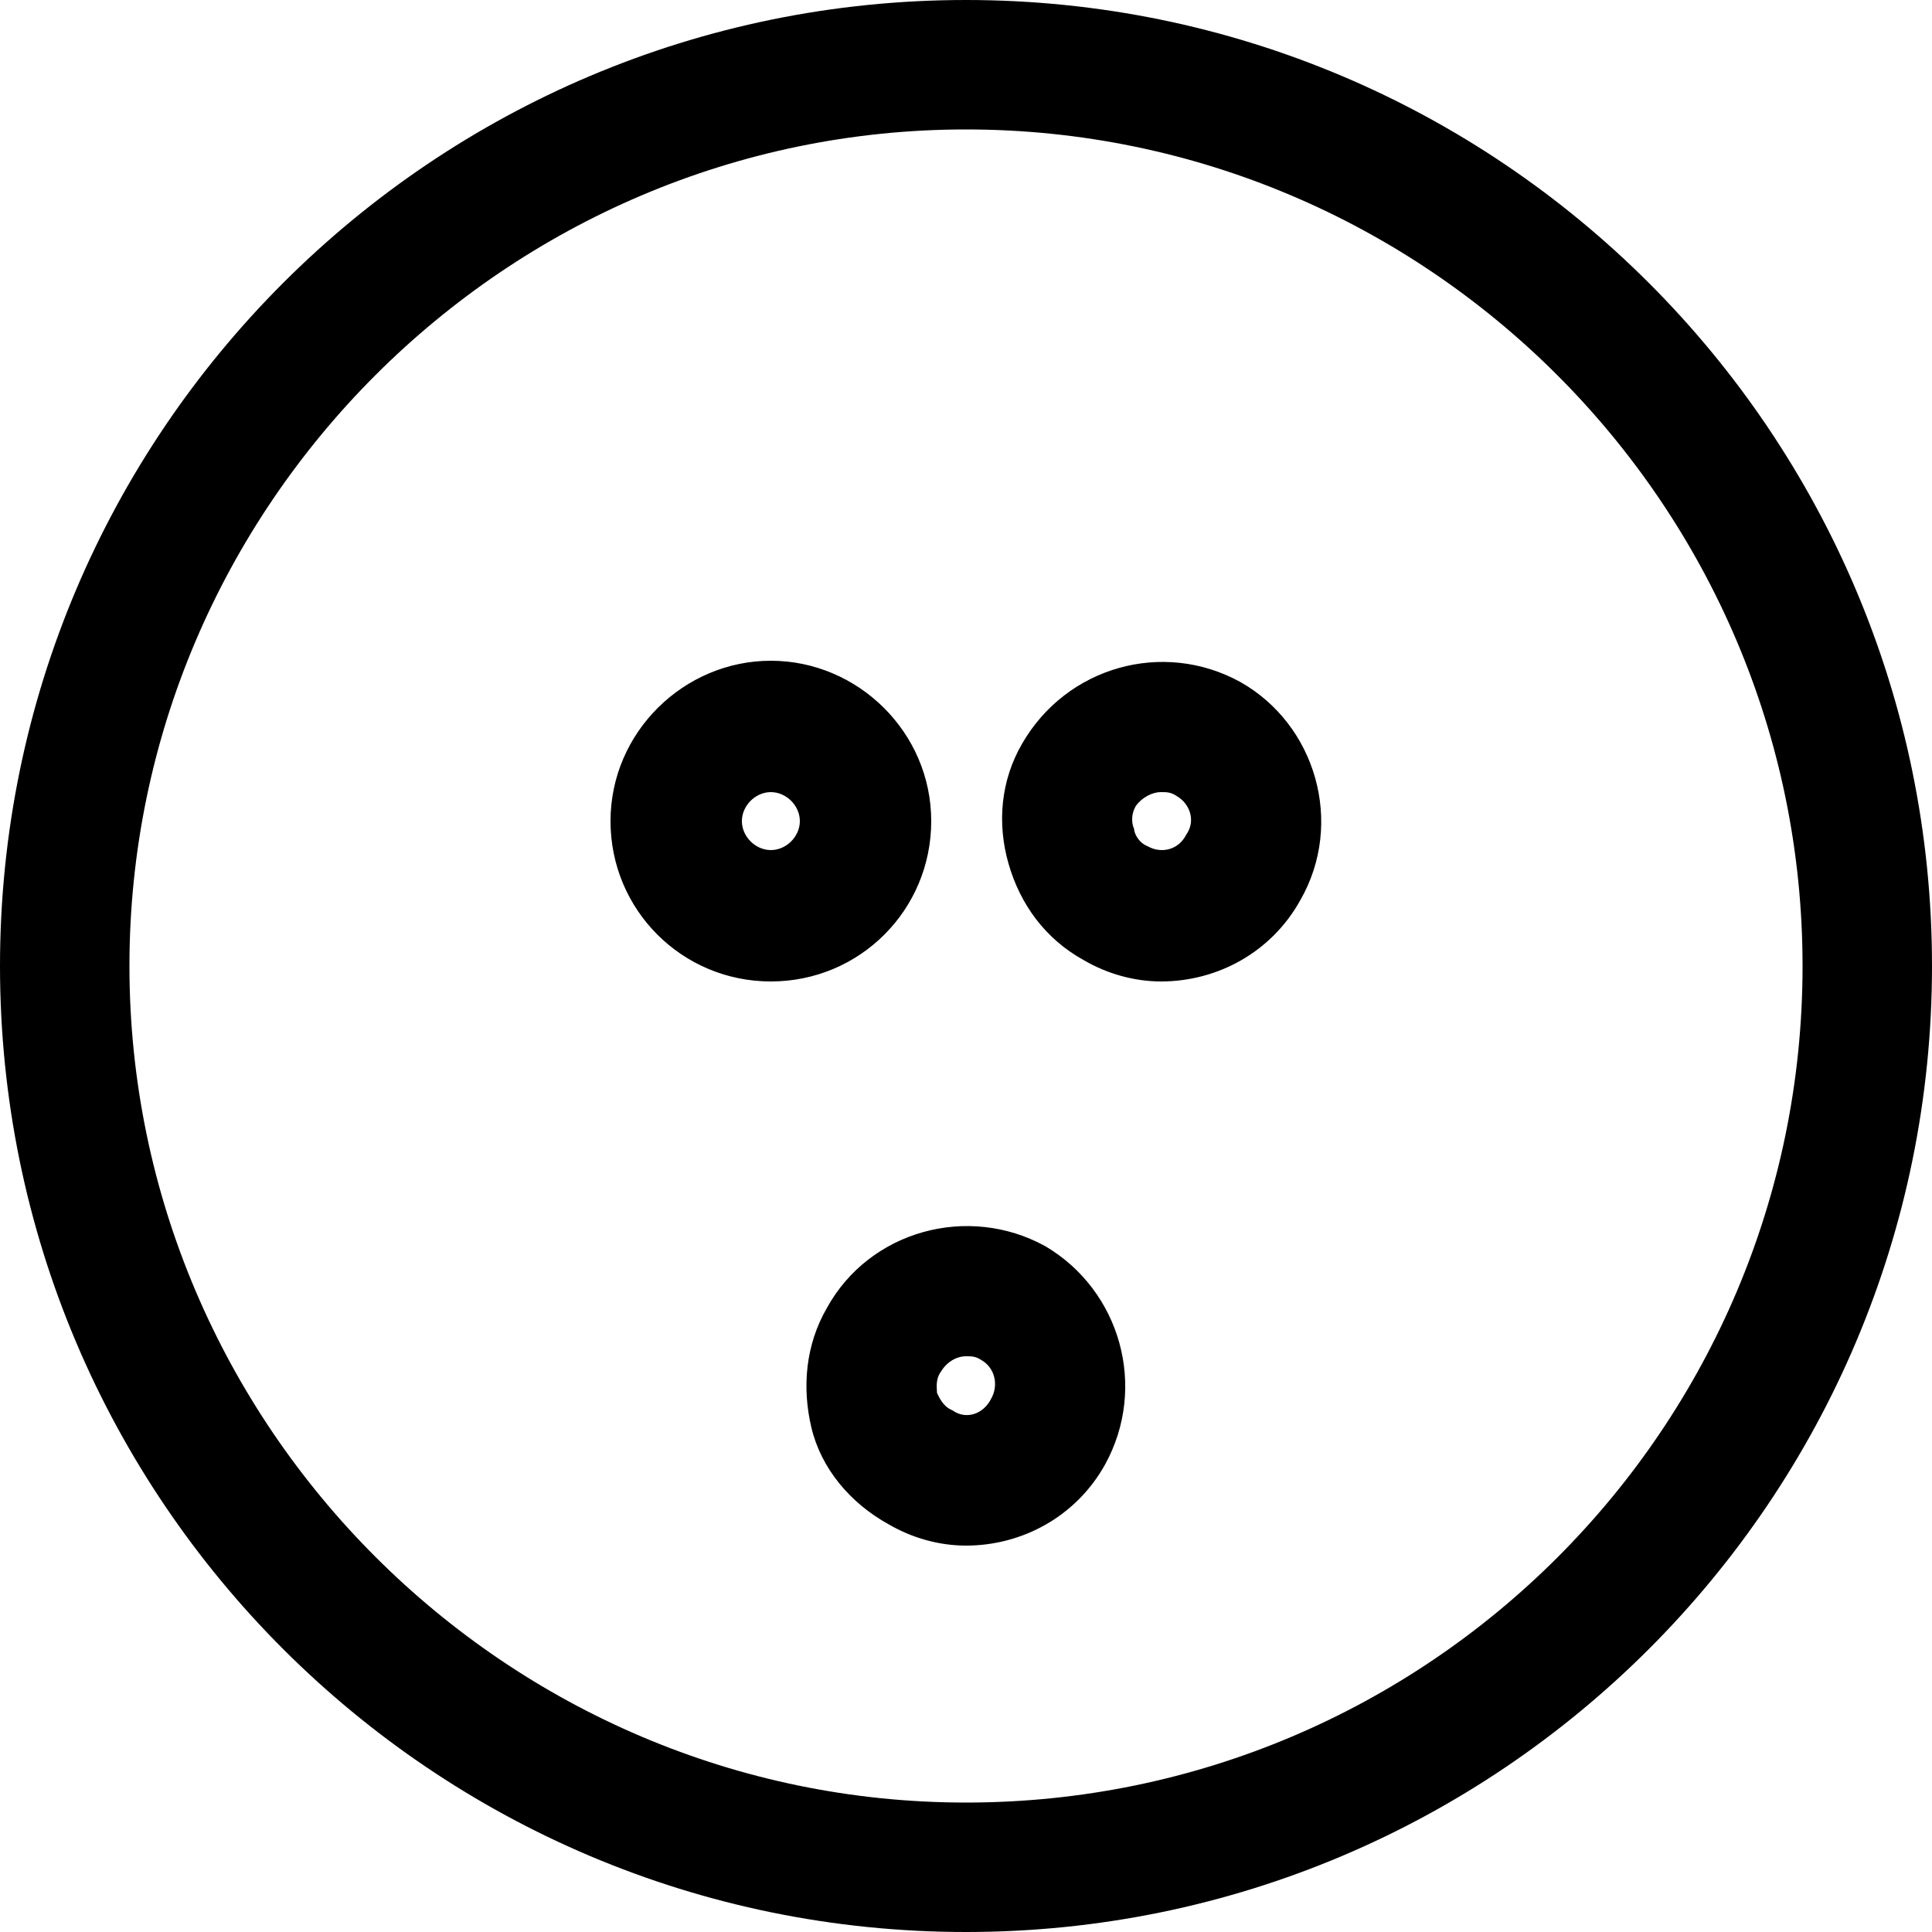 <svg width="64" height="64" viewBox="0 0 1000 1000" xmlns="http://www.w3.org/2000/svg">
    <path d="M482 425c0-46-38-83-83-83s-83 37-83 83 37 83 83 83 83-37 83-83zm-83 15c-8 0-15-7-15-15s7-15 15-15 15 7 15 15-7 15-15 15zm243-87c-40-22-90-8-113 32-11 19-13 41-7 62s19 39 39 50c12 7 26 11 40 11 29 0 57-15 72-42 23-40 8-91-31-113zm-28 79c-4 8-13 10-20 6-5-2-7-7-7-9-1-2-2-7 1-12 3-4 8-7 13-7 3 0 5 0 8 2 7 4 10 13 5 20zm-73 213c-40-22-91-8-113 32-11 19-13 41-8 62s20 39 40 50c12 7 26 11 40 11 29 0 57-15 72-42 22-40 8-90-31-113zm-28 79c-4 8-13 11-20 6-5-2-7-7-8-9 0-2-1-7 2-11 3-5 8-8 13-8 3 0 5 0 8 2 7 4 9 13 5 20zM500 0C224 0 0 224 0 500s224 500 500 500 500-224 500-500S776 0 500 0zm0 933C262 933 67 738 67 500S262 67 500 67s433 194 433 433-194 433-433 433z"/>
</svg>
